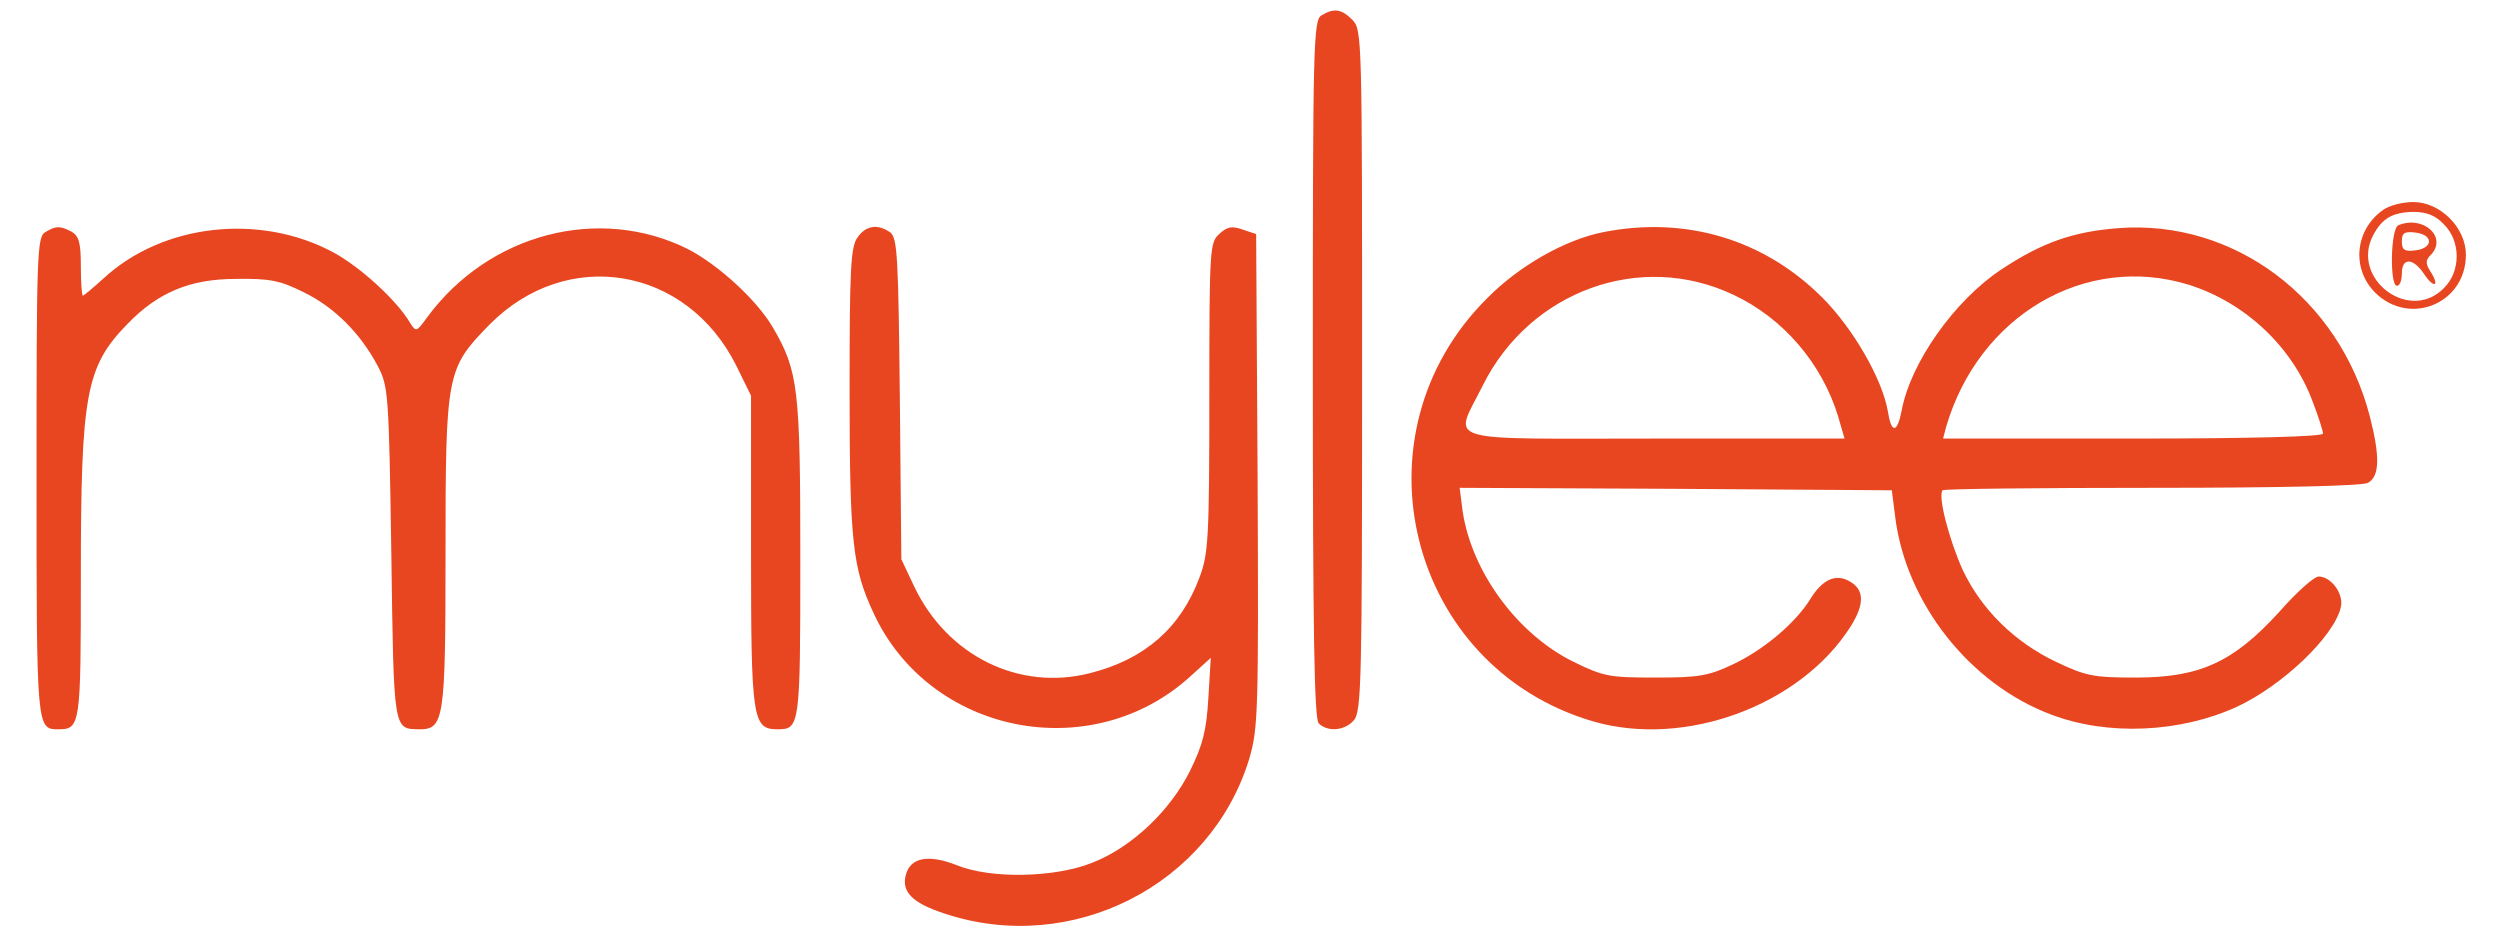 <svg xmlns="http://www.w3.org/2000/svg" viewBox="0 0 85 32" class="icon icon-site-logo" fill="none">
      <path d="M44.937 0.519C44.652 0.67 44.636 1.424 44.636 12.532C44.636 21.529 44.686 24.444 44.837 24.595C45.138 24.896 45.725 24.846 46.026 24.494C46.294 24.209 46.311 23.137 46.311 12.599C46.311 1.223 46.311 1.005 45.976 0.67C45.607 0.302 45.356 0.268 44.937 0.519Z" fill="#E84621"></path>
      <path d="M81.026 7.137C80.071 7.807 79.937 9.131 80.758 9.952C81.931 11.108 83.841 10.32 83.841 8.662C83.841 7.74 82.97 6.869 82.048 6.869C81.697 6.869 81.227 6.986 81.026 7.137ZM83.087 7.623C83.674 8.193 83.674 9.231 83.087 9.801C81.914 10.991 79.904 9.466 80.691 7.992C80.993 7.422 81.345 7.221 82.048 7.204C82.501 7.204 82.802 7.321 83.087 7.623Z" fill="#E84621"></path>
      <path d="M81.546 7.657C81.278 7.757 81.244 9.717 81.496 9.717C81.596 9.717 81.663 9.533 81.663 9.298C81.663 8.746 82.048 8.762 82.417 9.315C82.752 9.818 82.97 9.751 82.635 9.231C82.467 8.963 82.467 8.846 82.635 8.679C83.238 8.075 82.4 7.305 81.546 7.657ZM82.585 8.209C82.585 8.36 82.4 8.478 82.132 8.511C81.747 8.561 81.663 8.494 81.663 8.209C81.663 7.925 81.747 7.858 82.132 7.908C82.4 7.941 82.585 8.059 82.585 8.209Z" fill="#E84621"></path>
      <path d="M1.543 7.891C1.258 8.042 1.242 8.628 1.242 16.218C1.242 24.829 1.242 24.796 1.995 24.796C2.733 24.796 2.749 24.628 2.749 19.602C2.749 13.386 2.917 12.465 4.341 11.007C5.38 9.935 6.469 9.483 8.027 9.483C9.166 9.466 9.518 9.533 10.322 9.935C11.361 10.438 12.249 11.326 12.836 12.431C13.204 13.135 13.221 13.319 13.305 18.815C13.389 24.896 13.372 24.779 14.26 24.796C15.098 24.796 15.148 24.461 15.148 18.848C15.148 12.683 15.181 12.532 16.639 11.041C19.269 8.377 23.341 9.047 25.033 12.431L25.535 13.453V18.748C25.535 24.477 25.586 24.796 26.44 24.796C27.194 24.796 27.211 24.695 27.211 19.016C27.211 13.202 27.144 12.616 26.273 11.125C25.72 10.186 24.43 9.014 23.408 8.478C20.375 6.953 16.605 7.941 14.511 10.806C14.159 11.292 14.143 11.292 13.941 10.974C13.489 10.203 12.232 9.064 11.328 8.578C8.831 7.238 5.531 7.606 3.52 9.466C3.168 9.784 2.85 10.052 2.816 10.052C2.783 10.052 2.749 9.6 2.749 9.047C2.749 8.243 2.682 8.025 2.431 7.874C2.029 7.673 1.912 7.673 1.543 7.891Z" fill="#E84621"></path>
      <path d="M29.154 8.075C28.92 8.394 28.886 9.181 28.886 13.252C28.886 18.446 28.987 19.317 29.707 20.859C31.617 24.963 37.079 26.052 40.447 23.02L41.167 22.366L41.084 23.74C41.017 24.846 40.899 25.315 40.464 26.203C39.794 27.56 38.47 28.817 37.13 29.336C35.873 29.839 33.695 29.889 32.539 29.42C31.567 29.035 30.947 29.152 30.796 29.755C30.646 30.325 31.031 30.71 32.12 31.062C36.443 32.503 41.167 30.09 42.474 25.801C42.776 24.762 42.793 24.26 42.759 16.335L42.709 7.958L42.257 7.807C41.888 7.673 41.72 7.707 41.452 7.958C41.134 8.243 41.117 8.444 41.117 13.504C41.117 18.329 41.084 18.831 40.782 19.636C40.145 21.345 38.922 22.417 37.063 22.886C34.65 23.506 32.204 22.299 31.081 19.937L30.646 19.016L30.595 13.571C30.545 8.762 30.512 8.109 30.277 7.908C29.858 7.606 29.439 7.657 29.154 8.075Z" fill="#E84621"></path>
      <path d="M54.521 7.891C53.231 8.142 51.656 9.03 50.567 10.136C45.892 14.777 47.869 22.685 54.169 24.528C57.285 25.433 61.206 23.992 62.915 21.311C63.401 20.54 63.401 20.038 62.864 19.753C62.412 19.502 61.96 19.703 61.558 20.356C61.055 21.177 59.966 22.099 58.894 22.601C58.073 22.986 57.738 23.037 56.28 23.037C54.722 23.037 54.521 23.003 53.499 22.501C51.589 21.562 50.031 19.435 49.729 17.374L49.628 16.586L56.967 16.62L64.322 16.67L64.439 17.592C64.808 20.507 66.969 23.255 69.734 24.293C71.661 25.03 74.14 24.913 76.067 24.025C77.608 23.305 79.351 21.646 79.585 20.658C79.703 20.205 79.267 19.602 78.832 19.602C78.681 19.602 78.078 20.138 77.491 20.808C75.933 22.517 74.794 23.037 72.616 23.037C71.175 23.037 70.923 22.986 69.901 22.501C68.494 21.83 67.371 20.725 66.735 19.384C66.266 18.346 65.88 16.855 66.048 16.67C66.098 16.62 69.298 16.586 73.152 16.586C77.675 16.586 80.289 16.519 80.507 16.419C80.909 16.201 80.926 15.531 80.574 14.157C79.535 10.136 75.95 7.456 72.029 7.757C70.488 7.874 69.432 8.243 68.042 9.164C66.45 10.22 64.959 12.331 64.657 13.956C64.506 14.743 64.305 14.743 64.188 13.99C64.004 12.901 63.015 11.175 61.96 10.119C59.983 8.142 57.319 7.338 54.521 7.891ZM58.927 10.019C60.619 10.806 61.943 12.348 62.496 14.157L62.714 14.911H56.28C48.841 14.911 49.427 15.095 50.416 13.102C52.024 9.885 55.777 8.528 58.927 10.019ZM74.425 9.684C76.335 10.287 77.944 11.795 78.63 13.655C78.832 14.174 78.982 14.66 78.982 14.743C78.982 14.844 76.553 14.911 72.515 14.911H66.065L66.165 14.526C67.271 10.723 70.907 8.595 74.425 9.684Z" fill="#E84621"></path>
    </svg>